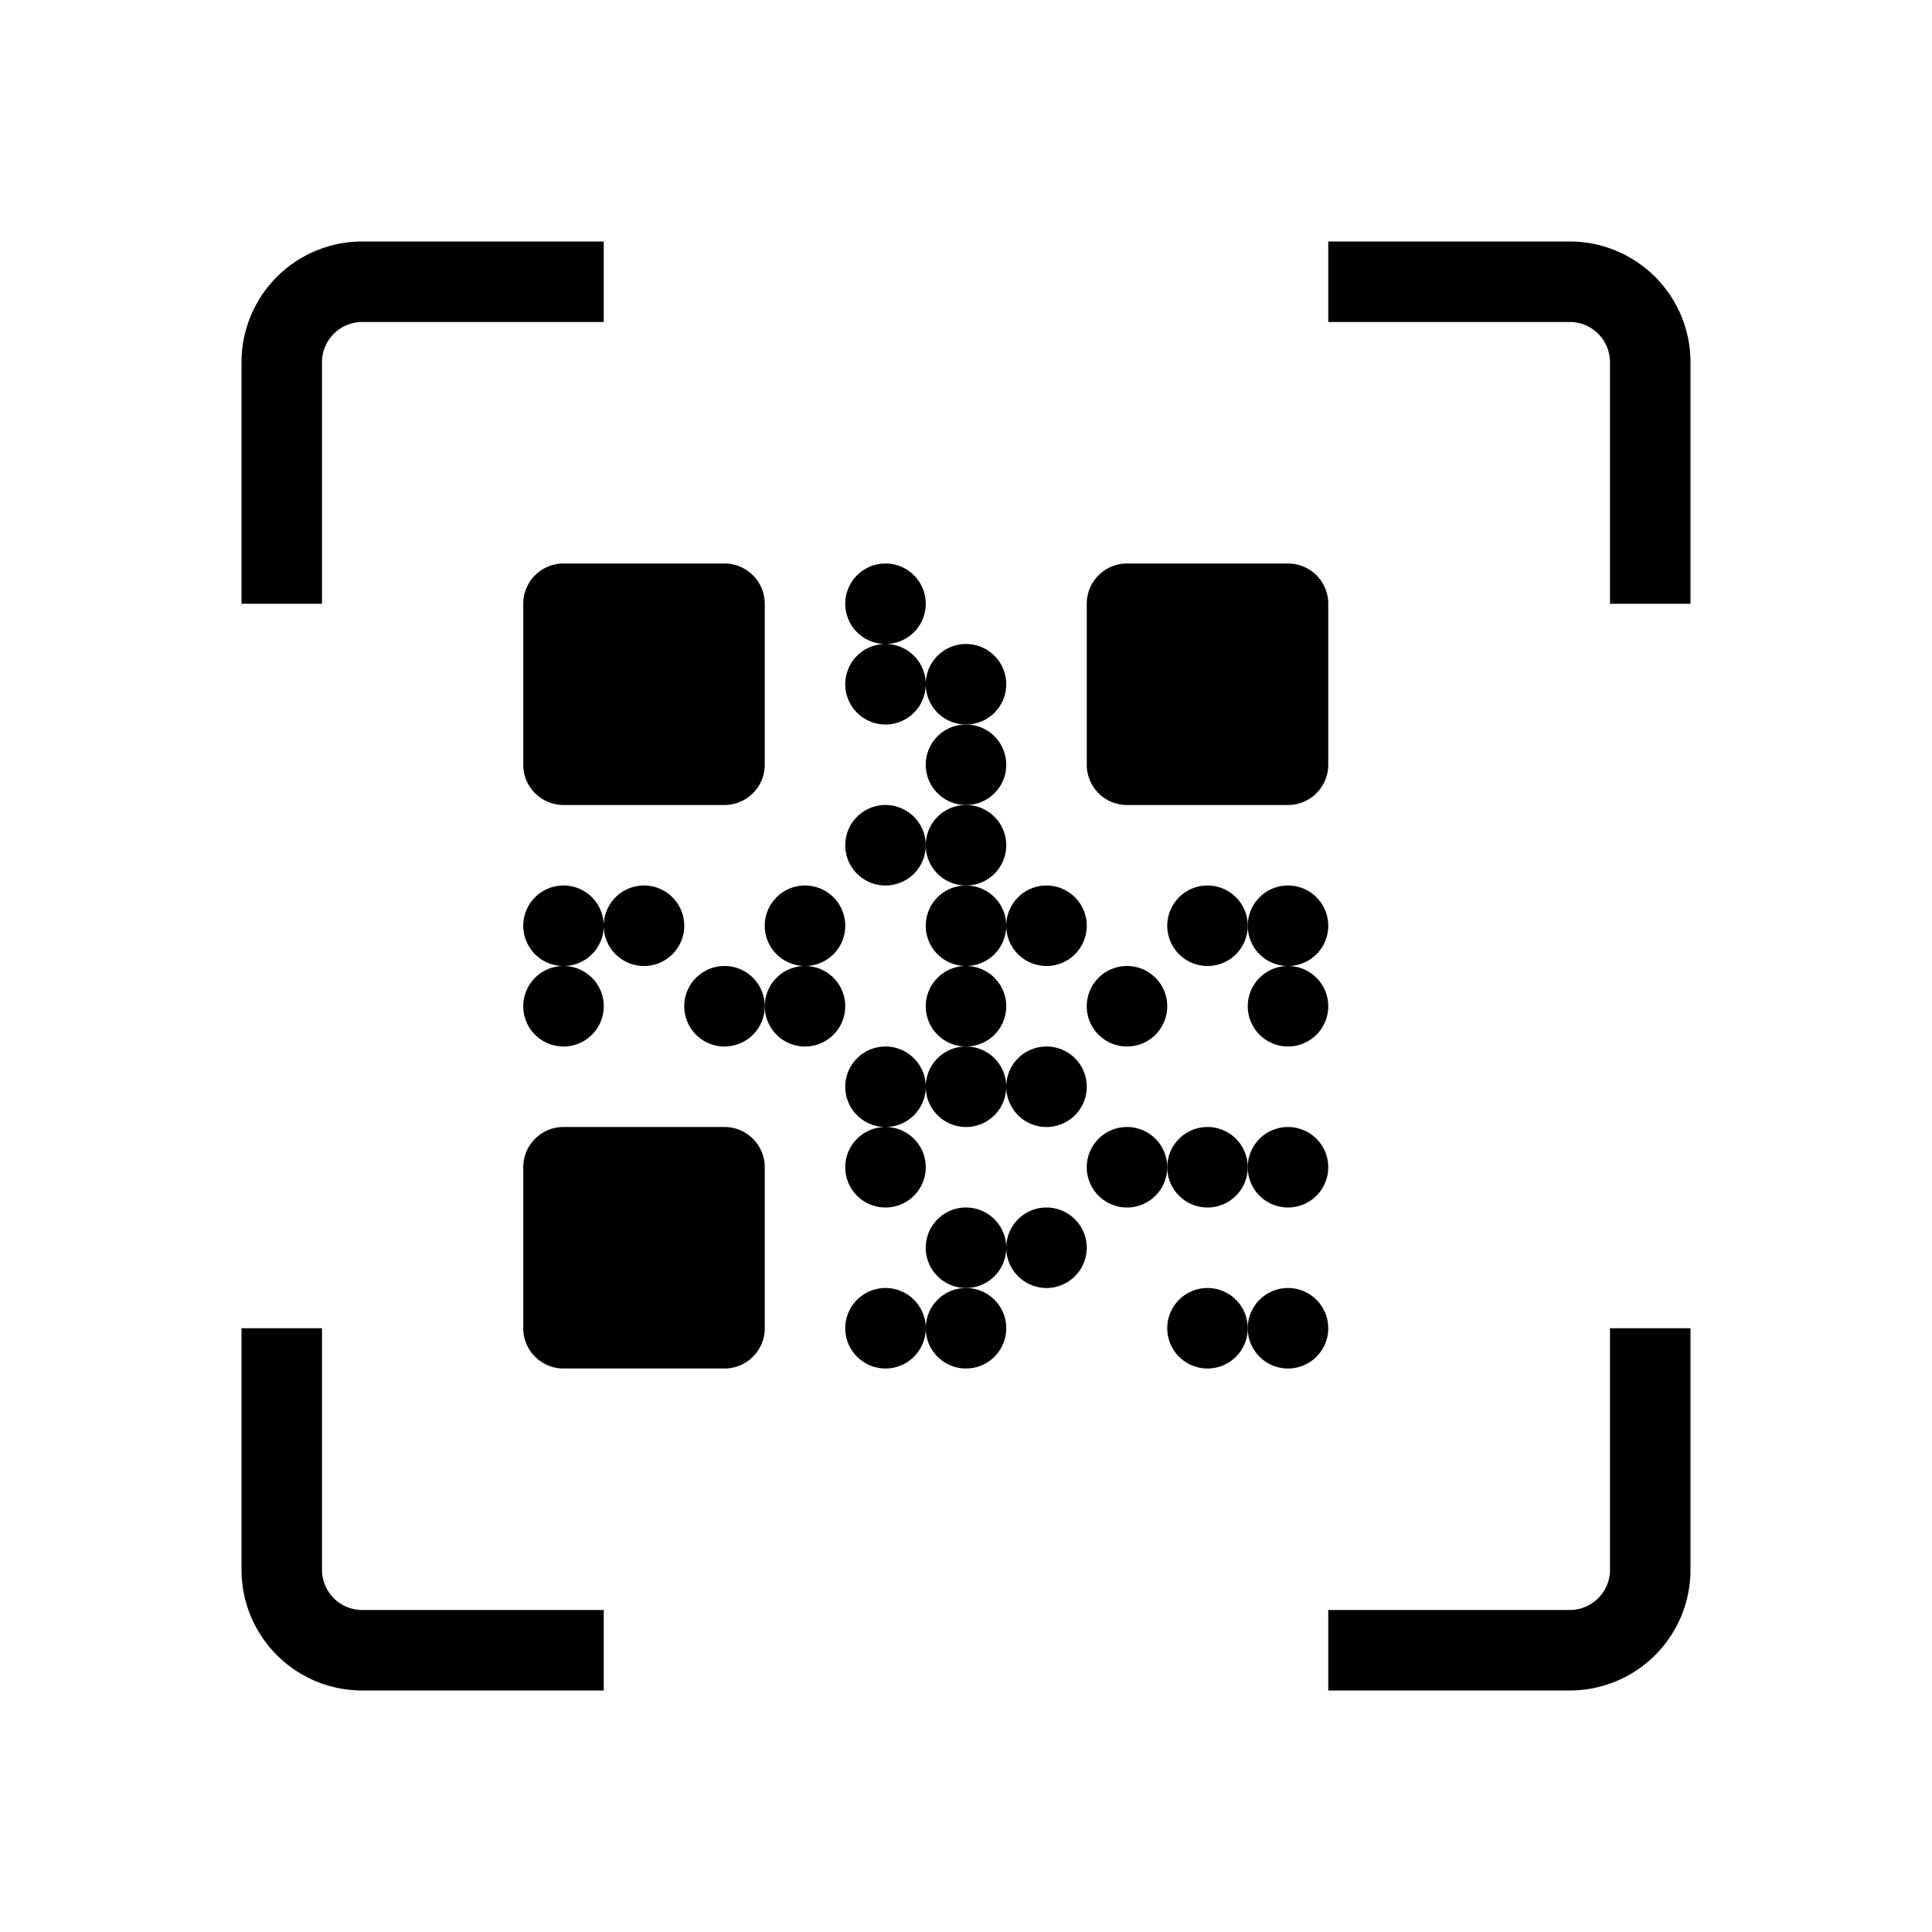 <svg xmlns="http://www.w3.org/2000/svg" width="3em" height="3em" viewBox="0 0 48 48"><g fill="currentColor"><path d="M6 9a3 3 0 0 1 3-3h6v2H9a1 1 0 0 0-1 1v6H6zm7 6a1 1 0 0 1 1-1h4a1 1 0 0 1 1 1v4a1 1 0 0 1-1 1h-4a1 1 0 0 1-1-1zm1 13a1 1 0 0 0-1 1v4a1 1 0 0 0 1 1h4a1 1 0 0 0 1-1v-4a1 1 0 0 0-1-1zm0-2a1 1 0 1 1 0-2a1 1 0 0 1 0 2"/><path d="M15 23a1 1 0 1 1-2 0a1 1 0 0 1 2 0m0 0a1 1 0 1 1 2 0a1 1 0 0 1-2 0m3 3a1 1 0 1 1 0-2a1 1 0 0 1 0 2"/><path d="M20 24a1 1 0 1 1 0 2a1 1 0 0 1 0-2m0 0a1 1 0 1 1 0-2a1 1 0 0 1 0 2m4 2a1 1 0 1 1 0-2a1 1 0 0 1 0 2"/><path d="M25 27a1 1 0 1 0-2 0a1 1 0 1 0-1 1a1 1 0 1 0 0 2a1 1 0 0 0 0-2a1 1 0 0 0 1-1a1 1 0 1 0 2 0m0 0a1 1 0 1 1 2 0a1 1 0 0 1-2 0m0-4a1 1 0 1 1-2 0a1 1 0 0 1 2 0m0 0a1 1 0 1 1 2 0a1 1 0 0 1-2 0"/><path d="M24 20a1 1 0 1 1 0 2a1 1 0 0 1 0-2m0-2a1 1 0 1 0-1-1a1 1 0 0 0-1-1a1 1 0 1 0 0-2a1 1 0 0 0 0 2a1 1 0 1 0 1 1a1 1 0 0 0 1 1"/><path d="M24 18a1 1 0 1 1 0 2a1 1 0 0 1 0-2m-1 3a1 1 0 1 1-2 0a1 1 0 0 1 2 0m1 11a1 1 0 1 1 0-2a1 1 0 0 1 0 2"/><path d="M23 33a1 1 0 1 1 2 0a1 1 0 0 1-2 0m0 0a1 1 0 1 1-2 0a1 1 0 0 1 2 0m2-2a1 1 0 1 1 2 0a1 1 0 0 1-2 0m2-6a1 1 0 1 0 2 0a1 1 0 0 0-2 0m3-1a1 1 0 1 1 0-2a1 1 0 0 1 0 2"/><path d="M32 24a1 1 0 1 1 0-2a1 1 0 0 1 0 2m0 0a1 1 0 1 1 0 2a1 1 0 0 1 0-2m-2 10a1 1 0 1 1 0-2a1 1 0 0 1 0 2"/><path d="M31 33a1 1 0 1 1 2 0a1 1 0 0 1-2 0m-3-3a1 1 0 1 1 0-2a1 1 0 0 1 0 2"/><path d="M30 30a1 1 0 1 1 0-2a1 1 0 0 1 0 2"/><path d="M31 29a1 1 0 1 1 2 0a1 1 0 0 1-2 0m-4-14a1 1 0 0 1 1-1h4a1 1 0 0 1 1 1v4a1 1 0 0 1-1 1h-4a1 1 0 0 1-1-1zM6 39a3 3 0 0 0 3 3h6v-2H9a1 1 0 0 1-1-1v-6H6zM42 9a3 3 0 0 0-3-3h-6v2h6a1 1 0 0 1 1 1v6h2zm0 30a3 3 0 0 1-3 3h-6v-2h6a1 1 0 0 0 1-1v-6h2z"/></g></svg>